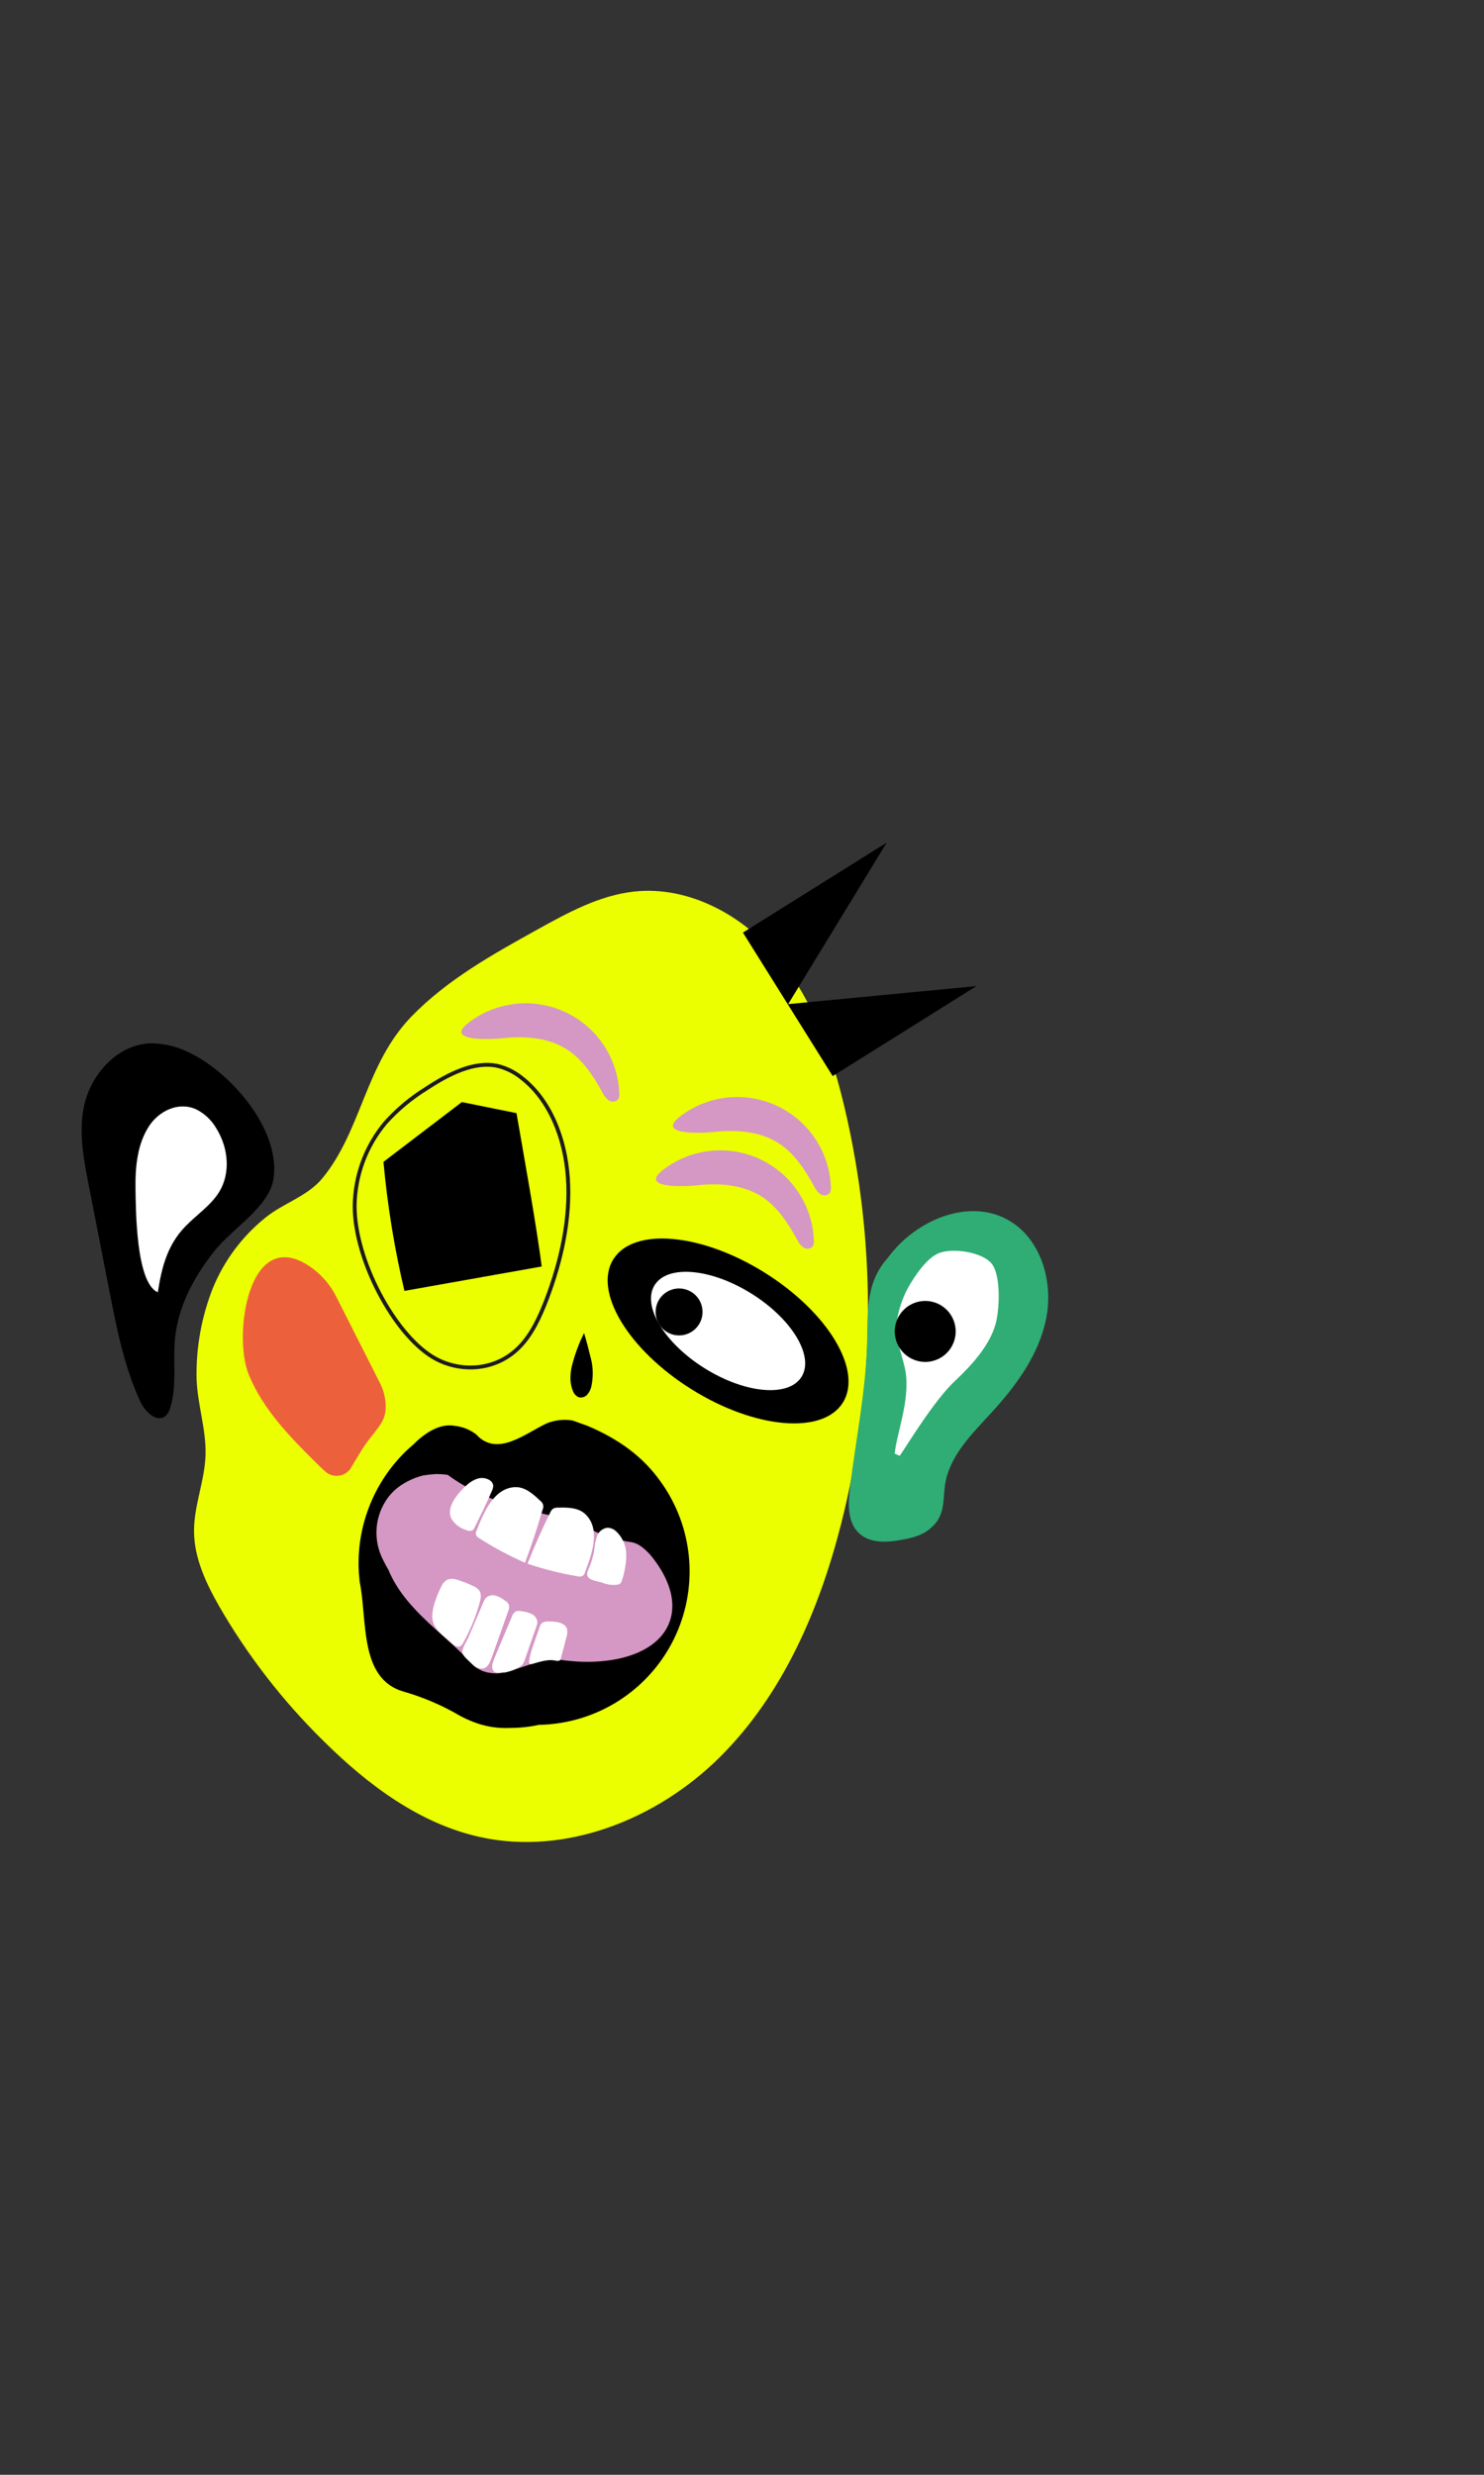 <svg width="768" height="1280" viewBox="0 0 768 1280" fill="none" xmlns="http://www.w3.org/2000/svg">
<rect x="0" y="0" width="768" height="1280" fill="#333333" stroke="none"/>
<g clip-path="url(#clip0)">
<path d="M212.945 525.745C231.429 506.707 255.006 493.571 278.229 480.709C293.963 471.98 310.208 463.119 328.073 461.138C356.489 458.003 384.651 473.448 402.844 495.523C421.038 517.598 430.609 545.457 437.184 573.277C453.834 644.12 453.166 717.931 435.235 788.46C423.936 832.675 405.175 876.226 372.878 908.472C340.582 940.718 293.003 959.964 248.447 950.145C217.04 943.222 190.143 923.015 167.307 900.347C146.258 879.673 128.112 856.238 113.366 830.683C106.562 818.738 100.482 805.772 100.416 792.022C100.334 778.824 105.884 766.042 106.357 752.813C106.83 739.583 102.174 726.51 101.734 713.174C101.388 697.154 104.239 681.225 110.12 666.319C115.905 652.135 125.184 639.644 137.092 630.007C146.449 622.236 159.07 618.919 166.966 609.266C187.222 584.495 189.071 550.336 212.945 525.745Z" fill="#EBFF00"/>
<path d="M98.149 544.538C91.836 541.274 84.826 539.586 77.718 539.619C60.628 540.319 46.772 555.814 43.372 572.57C40.69 585.851 43.298 599.581 45.893 612.878L56.593 667.62C60.389 687.092 64.261 706.79 72.552 724.807C74.989 730.127 81.093 736.091 85.617 732.392C86.878 731.188 87.757 729.639 88.145 727.938C91.591 716.681 89.472 704.539 90.521 692.799C92.067 675.771 100.293 660.666 110.666 647.413C120.206 635.252 139.482 624.255 141.588 609.484C145.199 583.923 119.101 554.497 98.149 544.538Z" fill="black"/>
<path d="M436.201 725.445C446.61 708.757 428.453 678.639 395.645 658.174C362.838 637.71 327.804 634.648 317.394 651.336C306.984 668.024 325.142 698.142 357.949 718.606C390.757 739.071 425.791 742.133 436.201 725.445Z" fill="black"/>
<path d="M414.816 712.111C421.479 701.43 409.86 682.153 388.863 669.056C367.867 655.959 345.444 654.001 338.781 664.682C332.118 675.364 343.738 694.641 364.734 707.738C385.731 720.835 408.153 722.793 414.816 712.111Z" fill="white"/>
<path d="M347.06 689.879C353.315 692.297 360.346 689.187 362.764 682.932C365.182 676.677 362.071 669.647 355.817 667.229C349.562 664.811 342.531 667.921 340.113 674.176C337.695 680.431 340.806 687.461 347.06 689.879Z" fill="black"/>
<path d="M360.61 613.077C372.246 611.799 384.719 612.654 394.5 619.069C402.372 624.251 407.762 632.572 412.389 640.91C413.129 642.569 414.261 644.023 415.688 645.148C416.422 645.683 417.327 645.93 418.231 645.842C419.135 645.755 419.975 645.34 420.594 644.675C421.153 643.694 421.368 642.555 421.203 641.438C420.832 632.55 418.023 623.935 413.082 616.537C408.141 609.139 401.259 603.243 393.191 599.495C385.123 595.748 376.179 594.292 367.339 595.289C358.499 596.286 350.103 599.696 343.072 605.146C330.211 615.084 355.696 613.613 360.61 613.077Z" fill="#D597C3"/>
<path d="M369.375 585.48C381.016 584.188 393.504 585.049 403.265 591.472C411.142 596.64 416.532 604.961 421.159 613.299C421.899 614.958 423.032 616.412 424.458 617.537C425.192 618.071 426.097 618.318 427.001 618.231C427.905 618.144 428.746 617.729 429.364 617.064C429.919 616.083 430.139 614.949 429.988 613.832C429.612 604.946 426.799 596.335 421.857 588.94C416.915 581.546 410.034 575.653 401.968 571.906C393.902 568.159 384.961 566.703 376.122 567.697C367.284 568.69 358.889 572.096 351.857 577.54C338.982 587.473 364.461 586.016 369.375 585.48Z" fill="#D597C3"/>
<path d="M259.876 537.009C271.517 535.717 284.005 536.578 293.766 543.001C301.643 548.169 307.033 556.49 311.66 564.828C312.4 566.487 313.533 567.941 314.959 569.066C315.693 569.6 316.598 569.847 317.502 569.76C318.406 569.673 319.247 569.258 319.865 568.593C320.42 567.613 320.64 566.478 320.489 565.361C320.113 556.475 317.3 547.864 312.358 540.469C307.416 533.075 300.535 527.182 292.469 523.435C284.403 519.688 275.462 518.232 266.623 519.226C257.785 520.219 249.39 523.625 242.357 529.069C229.483 539.002 254.962 537.546 259.876 537.009Z" fill="#D597C3"/>
<path d="M306.036 717.056C305.703 718.664 304.95 720.156 303.854 721.38C303.3 721.983 302.588 722.42 301.799 722.641C301.01 722.863 300.175 722.859 299.387 722.632C298.685 722.298 298.06 721.822 297.551 721.234C297.041 720.646 296.659 719.96 296.429 719.217C294.5 714.456 295.101 709.027 296.606 704.112C298.031 699.063 299.927 694.16 302.268 689.465C303.469 693.385 304.573 697.68 305.564 701.716C306.986 706.712 307.148 711.982 306.036 717.056Z" fill="black"/>
<path d="M70.13 615.203C69.94 603.478 71.058 591.518 77.32 582.172C82.106 574.986 91.971 569.518 101.453 573.727C105.845 575.909 109.493 579.341 111.941 583.591C118.553 594.244 119.151 607.13 113.458 616.45C109.048 623.599 101.536 628.43 95.698 634.55C86.531 644.172 83.678 655.511 81.681 668.382C70.218 663.638 70.314 624.392 70.13 615.203Z" fill="white"/>
<path d="M128.663 710.784C136.316 729.558 151.132 744.321 165.57 758.526C166.211 759.168 167.24 760.126 168.443 761.183C169.41 762.03 170.551 762.654 171.787 763.009C173.022 763.364 174.32 763.443 175.589 763.238C176.858 763.034 178.066 762.552 179.127 761.827C180.188 761.103 181.077 760.152 181.728 759.045C184.635 754.079 188.213 748.188 190.099 745.692C196.414 737.403 199.763 734.616 199.606 727.018C199.502 722.891 198.461 718.842 196.563 715.177L174.167 670.939C171.322 665.192 167.188 660.18 162.086 656.296C128.688 631.322 120.423 690.549 128.663 710.784Z" fill="#ED603C"/>
<path d="M244.706 876.522C288.094 893.295 333.623 880.103 346.397 847.058C359.172 814.012 334.354 773.627 290.966 756.854C247.577 740.082 202.049 753.273 189.274 786.319C176.5 819.364 201.318 859.75 244.706 876.522Z" fill="#D597C3"/>
<path d="M304.088 737.484C319.38 743.906 332.771 753.114 342.246 766.833C343.765 768.95 345.159 771.135 346.442 773.392C353.275 785.361 356.874 798.903 356.884 812.685C356.895 826.467 353.317 840.014 346.502 851.994C339.688 863.973 329.871 873.972 318.019 881.006C306.167 888.04 292.688 891.867 278.908 892.11C276.426 892.661 273.912 893.064 271.382 893.315C268.894 893.589 266.392 893.721 263.889 893.71C257.163 894.039 250.447 892.876 244.223 890.304C242.133 889.476 240.093 888.528 238.112 887.465C228.962 882.083 219.169 877.878 208.967 874.947C185.688 868.368 190.219 837.83 186.147 818.136C185.858 815.523 185.646 813.005 185.59 810.383C185.114 788.932 193.176 768.169 208.003 752.659C209.791 750.8 211.671 749.033 213.637 747.365C219.318 741.694 227.212 735.876 235.558 737.489C239.513 737.948 243.269 739.469 246.43 741.889C257.429 754.008 272.092 741.112 283.25 736.045C287.406 734.438 291.916 733.971 296.313 734.693L304.088 737.484ZM257.615 865.496C268.884 864.059 278.743 857.371 290.051 858.516C293.063 858.94 296.045 859.188 298.918 859.376C322.08 860.595 340.86 853.521 346.384 839.232C349.799 830.398 347.504 820.113 340.917 810.079C339.549 808.001 338.062 806.003 336.465 804.096C333.605 801.064 330.64 798.305 326.861 797.651C319.09 796.6 311.568 794.177 304.645 790.495C302.425 789.34 300.278 788.082 298.168 786.773C274.227 781.353 251.524 777.415 231.719 762.831C229.622 762.517 227.503 762.375 225.383 762.405C223.134 762.546 220.947 762.797 218.821 763.16C214.891 764.183 211.152 765.833 207.749 768.047C204.358 770.265 201.5 773.207 199.382 776.662C196.637 781.099 195.075 786.166 194.846 791.38C194.618 796.593 195.729 801.777 198.075 806.438C198.962 808.328 199.947 810.17 201.027 811.957C209.823 833.18 230.903 845.361 245.641 861.986C247.501 863.365 249.613 864.367 251.858 864.933C253.751 865.328 255.681 865.516 257.615 865.496V865.496Z" fill="black"/>
<path d="M246.652 791.641C246.343 792.24 246.213 792.916 246.279 793.587C246.437 794.036 246.681 794.449 246.999 794.804C247.317 795.158 247.701 795.446 248.13 795.652C255.641 800.479 263.525 804.699 271.707 808.271C275.096 799.247 278.134 790.069 280.811 780.802C281.191 780.023 281.277 779.134 281.053 778.298C280.829 777.461 280.31 776.734 279.592 776.249C276 772.77 271.769 769.028 266.728 769.17C255.371 769.47 250.137 782.883 246.652 791.641Z" fill="white"/>
<path d="M302.725 813.322C302.539 813.97 302.177 814.554 301.678 815.008C301.26 815.235 300.801 815.377 300.327 815.426C299.854 815.475 299.375 815.429 298.919 815.291C290.115 813.811 281.443 811.631 272.985 808.771C276.547 799.812 280.472 790.978 284.739 782.325C285.046 781.522 285.569 780.819 286.249 780.292C287.003 779.896 287.853 779.718 288.703 779.776C293.701 779.618 299.335 779.689 302.97 783.185C311.186 791.051 306.023 804.492 302.725 813.322Z" fill="white"/>
<path d="M307.469 802.138C307.677 799.638 308.147 797.166 308.871 794.764C309.249 793.564 309.958 792.496 310.916 791.681C311.874 790.867 313.043 790.339 314.288 790.16C315.978 790.181 317.598 790.837 318.828 791.997C320.471 793.519 321.786 795.36 322.693 797.409C323.599 799.457 324.077 801.669 324.098 803.909C324.102 808.389 323.381 812.84 321.965 817.089C321.832 817.79 321.507 818.439 321.026 818.965C320.58 819.314 320.049 819.541 319.488 819.621C316.833 819.951 314.138 819.595 311.66 818.586C309.774 817.972 306.157 817.496 304.715 816.116C303.02 814.456 304.204 812.627 304.949 810.742C306.089 807.971 306.934 805.087 307.469 802.138V802.138Z" fill="white"/>
<path d="M241.493 768.16C243.099 766.635 245.021 765.484 247.124 764.79C248.179 764.46 249.292 764.361 250.388 764.501C251.485 764.641 252.538 765.016 253.476 765.6C253.931 765.888 254.323 766.267 254.626 766.713C254.929 767.158 255.138 767.661 255.239 768.191C255.277 769.195 255.051 770.191 254.583 771.08C251.814 777.564 248.674 783.854 245.558 790.171C245.374 790.612 245.102 791.011 244.759 791.343C244.277 791.628 243.731 791.788 243.172 791.807C242.612 791.827 242.057 791.705 241.556 791.455C238.447 790.59 235.739 788.663 233.901 786.01C230.159 779.939 237.156 772.013 241.493 768.16Z" fill="white"/>
<path d="M228.179 820.942C228.77 819.443 229.796 818.155 231.123 817.242C233.225 816.063 235.803 816.714 238.065 817.506C240.349 818.312 242.591 819.234 244.782 820.267C246.076 820.752 247.212 821.584 248.065 822.672C249.272 824.488 248.818 826.896 248.233 829.007C246.236 836.231 243.371 843.186 239.699 849.719C239.383 850.429 238.864 851.03 238.209 851.447C236.699 852.246 234.959 850.998 233.703 849.821C229.835 846.202 224.787 843.083 223.878 837.942C222.969 832.802 225.966 825.517 228.179 820.942Z" fill="white"/>
<path d="M250.182 828.642C250.458 827.903 250.843 827.208 251.324 826.582C251.989 825.925 252.819 825.458 253.726 825.229C254.633 825.001 255.585 825.021 256.483 825.285C258.267 825.848 259.933 826.732 261.399 827.893C262.201 828.349 262.86 829.019 263.3 829.83C263.641 831.031 263.519 832.317 262.96 833.434L254.362 857.676C253.565 859.738 252.663 862.072 250.616 862.811C248.57 863.55 245.741 862.226 244.018 860.425C242.739 859.091 239.463 856.541 239.268 854.705C239.034 852.541 241.531 848.849 242.39 846.926L250.182 828.642Z" fill="white"/>
<path d="M277.652 841.084C277.927 840.402 278.084 839.678 278.117 838.943C278.023 838.039 277.693 837.176 277.161 836.439C276.628 835.702 275.912 835.117 275.084 834.743C273.39 833.971 271.577 833.492 269.722 833.328C268.839 833.119 267.918 833.143 267.046 833.397C266.026 833.975 265.272 834.93 264.948 836.058L255.716 857.981C254.98 859.886 254.144 862.048 255.169 863.909C256.194 865.77 259 865.11 261.459 865.007C263.891 864.533 266.232 863.677 268.397 862.472C269.182 862.075 269.874 861.514 270.423 860.826C270.973 860.138 271.369 859.341 271.583 858.487L277.652 841.084Z" fill="white"/>
<path d="M275.946 851.027L279.251 841.541C279.427 840.883 279.737 840.269 280.162 839.737C281.057 838.976 282.209 838.585 283.382 838.645C284.85 838.589 286.32 838.661 287.775 838.862C289.99 839.175 292.452 840.045 293.303 842.102C293.753 843.648 293.693 845.298 293.129 846.807C292.216 850.404 291.269 854.004 290.284 857.573C290.234 857.938 290.1 858.286 289.891 858.59C289.292 859.247 288.246 859.056 287.375 858.884C283.18 858.069 279.576 859.474 275.618 860.56C273.175 861.261 273.776 859.322 274.133 857.419C274.573 855.245 275.179 853.108 275.946 851.027V851.027Z" fill="white"/>
<path d="M505.323 510.022L407.656 519.368L430.929 556.572L505.323 510.022Z" fill="black"/>
<path d="M458.893 435.811L407.762 519.545L384.49 482.341L458.893 435.811Z" fill="black"/>
<path d="M280.323 655.049C277.822 634.613 270.093 592.111 267.294 575.724L239.023 570.012C225.494 580.318 211.969 590.626 198.45 600.935C200.493 623.404 204.114 645.702 209.289 667.663L280.323 655.049Z" fill="black"/>
<path d="M183.542 623.857C183.694 608.086 189.308 592.855 199.429 580.758C205.551 573.93 212.616 568.011 220.411 563.179C232.177 555.434 245.524 548.58 257.774 551.373C262.24 552.509 266.407 554.603 269.984 557.509C284.415 568.666 292.487 588.442 293.896 609.278C295.304 630.114 290.572 651.934 282.812 672.222C279.391 681.07 275.319 690.028 268.911 696.603C256.194 709.658 237.135 709.96 223.736 701.752C203.753 689.501 183.567 651.548 183.542 623.857Z" stroke="#1D1D1B" stroke-width="2" stroke-miterlimit="10"/>
<path d="M459.416 650.627C473.611 631.109 501.588 619.086 522.393 631.39C538.823 641.106 545.148 662.976 541.466 681.73C537.784 700.484 526.002 716.573 513.109 730.62C503.467 741.16 492.538 751.775 489.463 765.787C487.717 773.731 489.718 782.302 483.125 788.996C478.379 793.815 473.239 795.172 467.405 796.265C459.511 797.837 450.275 798.495 444.445 792.895C438.33 787.033 438.897 777.224 439.941 768.832C442.795 745.715 447.497 722.043 448.602 698.775C449.403 681.892 446.817 664.621 459.416 650.627Z" fill="#2FAD74"/>
<path d="M515.299 684.557C517.308 677.09 518.041 659.71 513.262 653.646C508.483 647.582 493.149 645.27 485.945 648.119C479.644 650.577 473.444 659.886 470.065 665.791C466.742 671.823 464.645 678.467 463.894 685.335C463.007 692.346 467.825 703.186 468.762 710.214C470.754 725.06 463.97 741.597 463.03 751.832L465.618 752.977C469.582 747.377 483.369 724.207 494.668 713.814C503.046 705.927 512.286 695.757 515.299 684.557Z" fill="white"/>
<path d="M483.355 703.739C475.013 706.244 466.219 701.511 463.715 693.169C461.21 684.826 465.943 676.033 474.285 673.528C482.628 671.024 491.421 675.756 493.926 684.099C496.43 692.441 491.698 701.235 483.355 703.739Z" fill="black"/>
</g>
<defs>
<clipPath id="clip0">
<rect width="768" height="1280" fill="white"/>
</clipPath>
</defs>
</svg>
